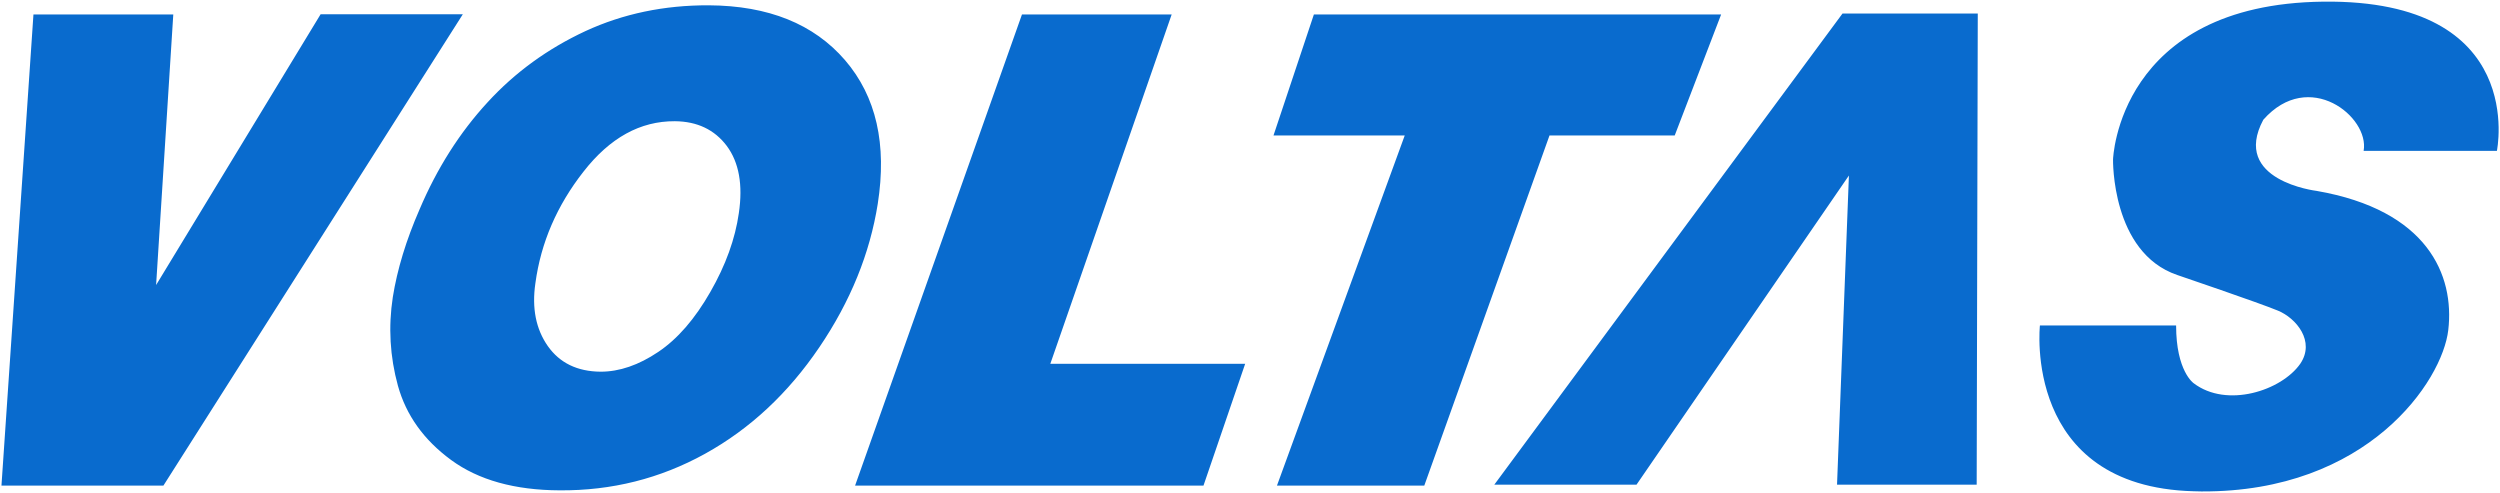 <svg width="1741" height="343" viewBox="0 0 1741 343" fill="none" xmlns="http://www.w3.org/2000/svg">
<path fill-rule="evenodd" clip-rule="evenodd" d="M1516.2 191.493C1516.2 191.493 1573.86 211.101 1586.34 216.321C1599.07 221.541 1612.56 237.711 1601.87 253.371C1588.76 272.087 1550.7 284.437 1527.66 266.867C1527.66 266.867 1515.44 258.591 1515.44 226.634H1420.6C1420.6 226.634 1408.25 338.93 1527.66 342.113C1529.44 342.113 1531.22 342.24 1533 342.24H1533.13H1533.26C1648.97 342.75 1700.9 265.339 1704.98 229.817C1709.43 191.493 1690.47 146.295 1613.2 132.926C1613.2 132.926 1553.5 125.796 1576.16 83.399C1607.98 47.367 1650.24 81.362 1646.04 105.043H1738.84C1738.84 105.043 1760.86 -0.505 1617.91 1.15C1474.96 2.805 1471.52 111.027 1471.52 111.027C1471.52 111.027 1470.25 175.833 1516.2 191.493ZM406.324 119.558C424.781 95.876 445.912 84.29 469.971 84.417C485.5 84.545 497.593 90.274 506.122 101.606C514.651 113.064 517.451 128.725 514.523 148.459C511.978 166.284 505.486 184.491 494.666 203.334C483.973 222.05 471.88 236.055 458.387 245.095C444.766 254.262 431.4 258.846 418.289 258.846C401.996 258.718 389.775 252.734 381.501 241.021C373.227 229.18 370.299 214.666 372.845 197.223C376.664 168.958 387.866 143.112 406.324 119.558ZM277.12 268.649C282.848 289.148 295.069 306.336 314.163 320.341C333.257 334.346 358.588 341.349 389.775 341.476C425.927 341.731 459.66 333.328 490.974 316.012C522.288 298.697 548.766 273.997 570.533 241.912C592.3 209.828 605.793 176.47 611.267 141.966C617.759 100.46 610.249 67.229 588.481 41.892C566.714 16.683 535.145 3.951 493.647 3.697C462.587 3.569 433.946 9.553 407.724 21.649C381.501 33.871 358.716 50.296 339.494 71.303C320.146 92.311 304.361 117.139 292.141 145.913C282.848 167.175 276.611 187.674 273.556 206.899C270.374 227.652 271.519 248.278 277.12 268.649ZM914.99 10.062L886.858 94.348H978.255L889.277 338.166H991.876L1079.07 94.348H1166.27L1198.6 10.062H914.99ZM711.702 10.062L595.482 338.166H838.105L867.128 253.371H731.432L815.956 10.062H711.702ZM1376.56 337.529L1377.32 9.426H1283.12L1040.63 337.529H1139.66L1287.58 122.231L1279.31 337.529H1376.56ZM120.676 10.062L108.71 198.496L223.275 9.935H322.31L113.802 338.166H1.02L23.296 10.062H120.676Z" fill="#096BCE"/>
</svg>
